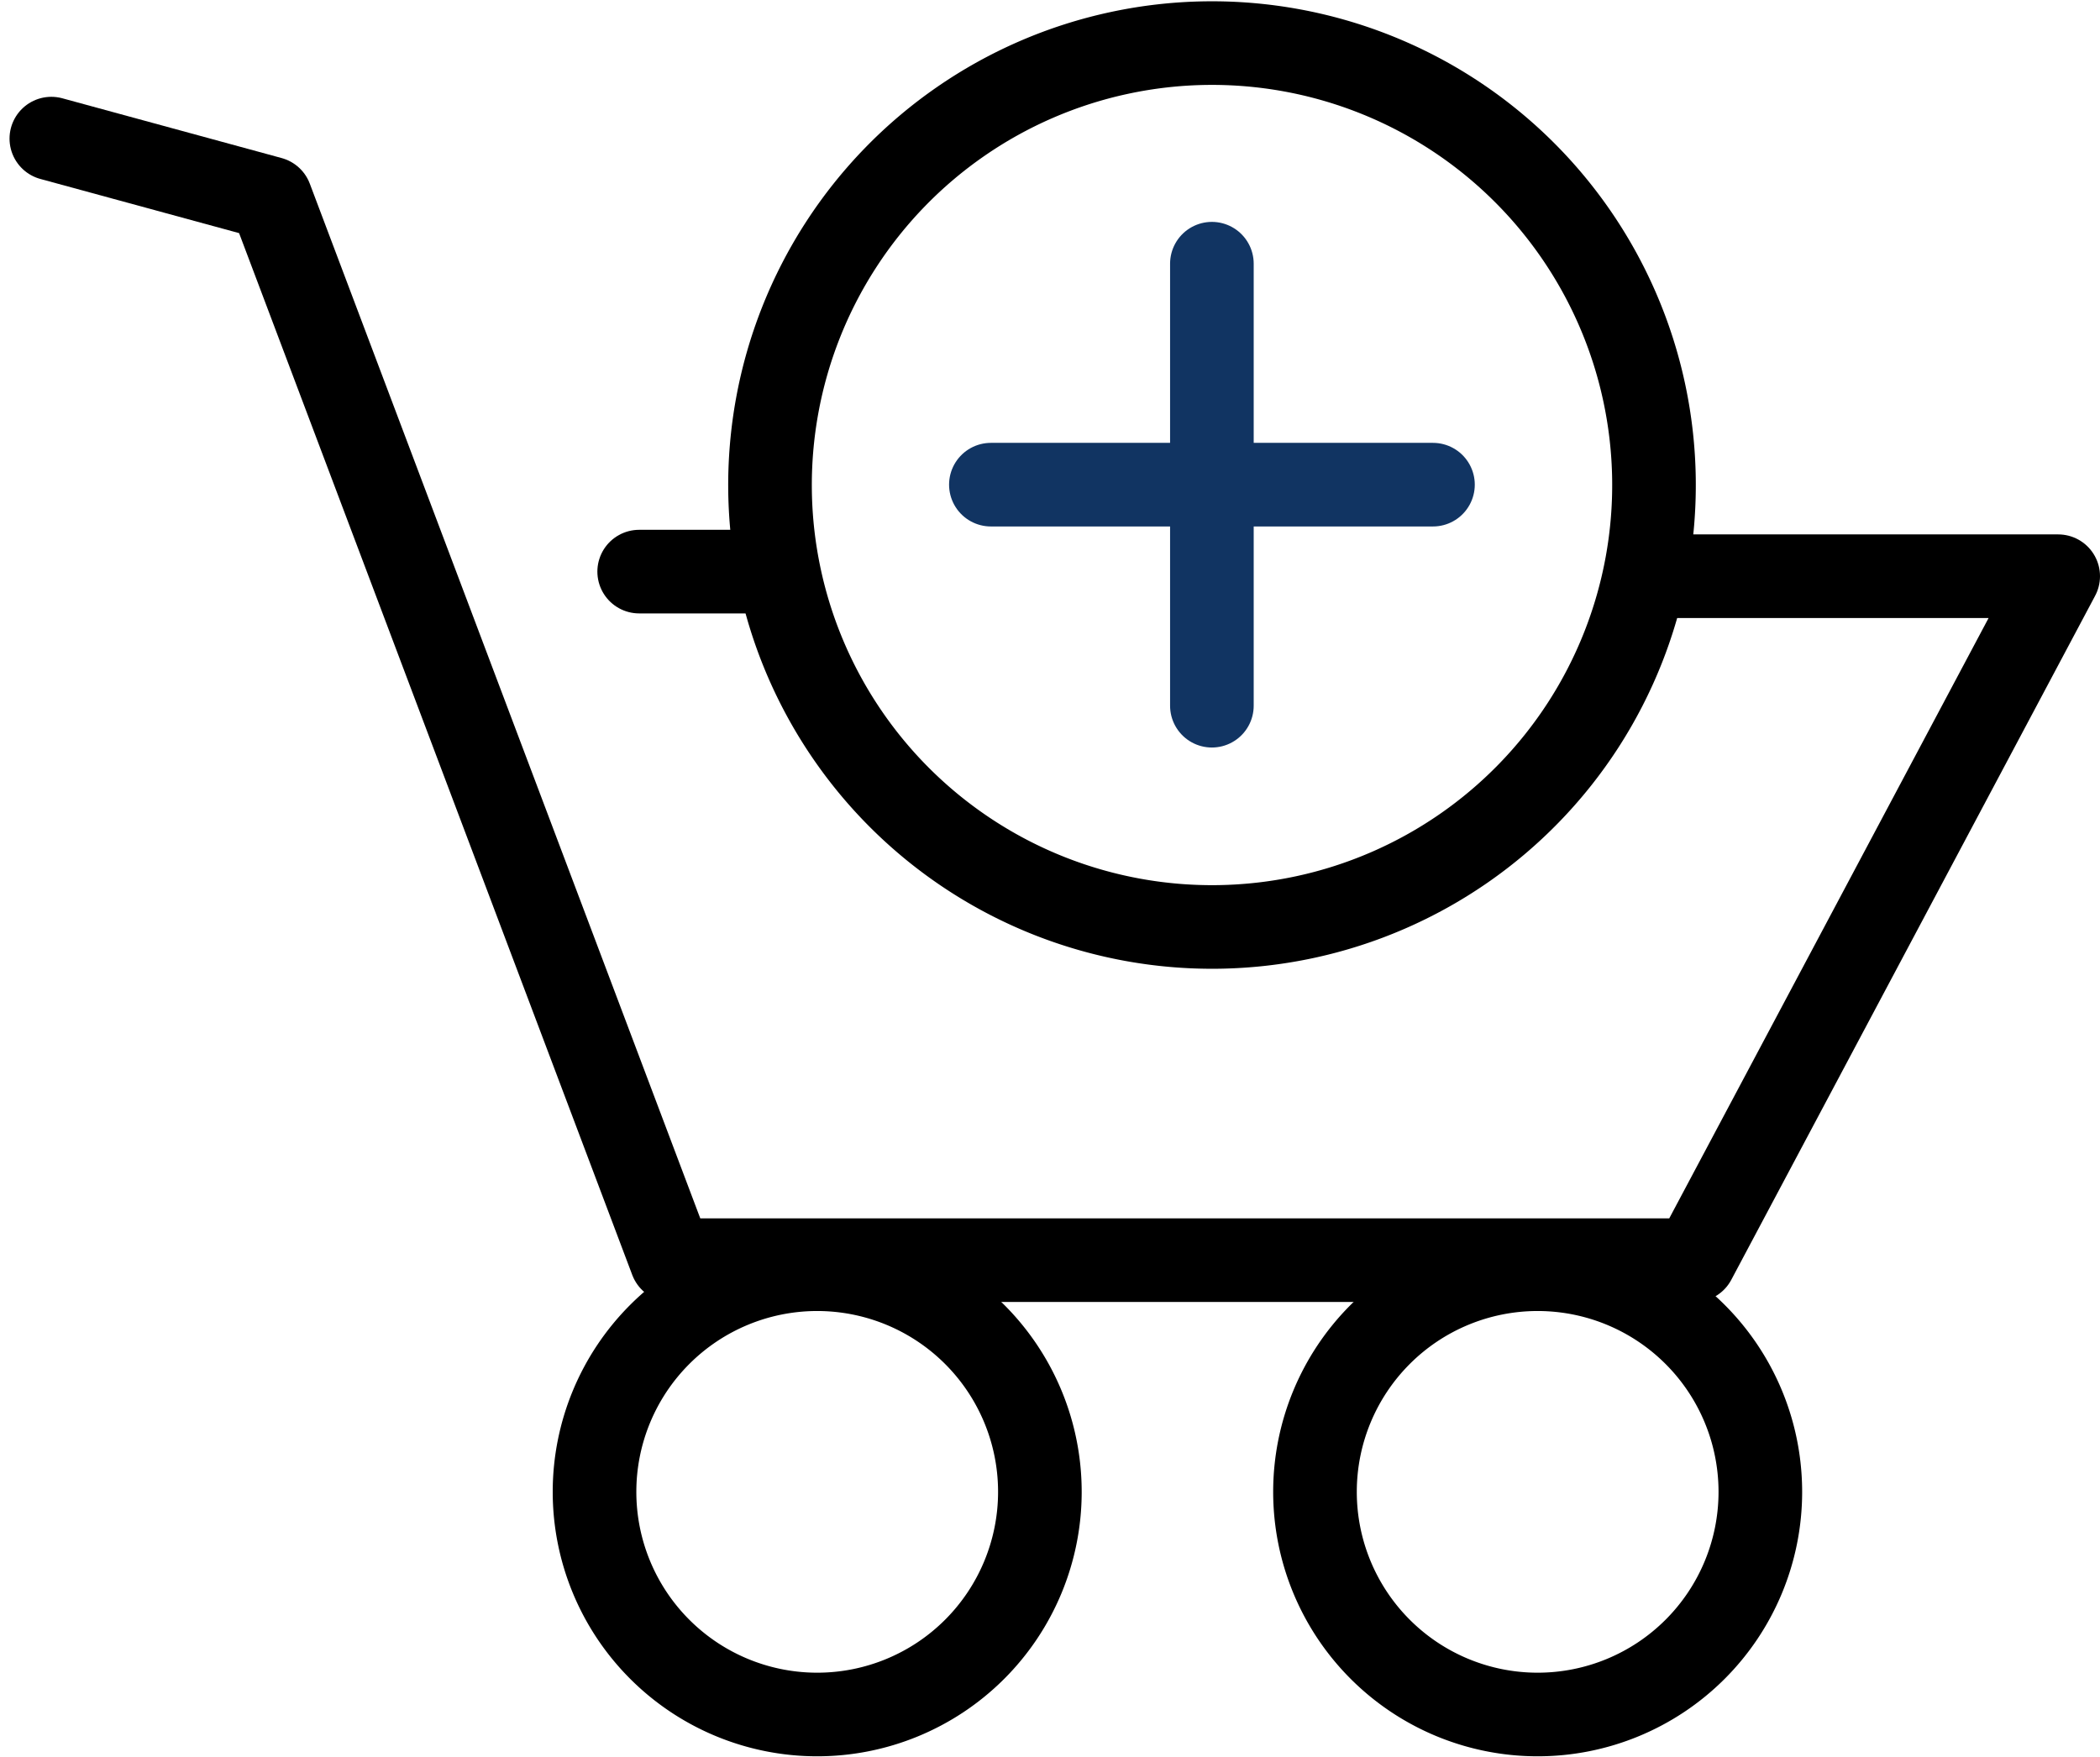 <svg xmlns="http://www.w3.org/2000/svg" width="25.114" height="21.011" viewBox="0 0 25.114 21.011">
  <g id="그룹_6653" data-name="그룹 6653" transform="translate(-313.763 -382.529)">
    <path id="패스_7357" data-name="패스 7357" d="M346.63,391.2a5.286,5.286,0,1,1-1.57-7.309A5.287,5.287,0,0,1,346.63,391.2Z" transform="translate(-13.933 0)" fill="none" stroke="#000" stroke-linecap="round" stroke-linejoin="round" stroke-width="1"/>
    <path id="패스_7358" data-name="패스 7358" d="M336.731,424.666A2.663,2.663,0,1,1,334.068,422,2.663,2.663,0,0,1,336.731,424.666Z" transform="translate(-10.532 -24.29)" fill="none" stroke="#000" stroke-linecap="round" stroke-linejoin="round" stroke-width="1"/>
    <path id="패스_7359" data-name="패스 7359" d="M359.32,424.666A2.663,2.663,0,1,1,356.657,422,2.663,2.663,0,0,1,359.32,424.666Z" transform="translate(-24.505 -24.29)" fill="none" stroke="#000" stroke-linecap="round" stroke-linejoin="round" stroke-width="1"/>
    <path id="패스_7360" data-name="패스 7360" d="M314.377,386.046l2.623.715,4.792,12.7h12.234l4.351-8.181H333.46" transform="translate(0 -1.859)" fill="none" stroke="#000" stroke-linecap="round" stroke-linejoin="round" stroke-width="1"/>
    <g id="그룹_6652" data-name="그룹 6652" transform="translate(325.613 385.683)">
      <line id="선_763" data-name="선 763" x2="5.287" transform="translate(0 2.643)" fill="none" stroke="#113462" stroke-linecap="round" stroke-linejoin="round" stroke-width="1"/>
      <line id="선_764" data-name="선 764" y1="5.287" transform="translate(2.643)" fill="none" stroke="#113462" stroke-linecap="round" stroke-linejoin="round" stroke-width="1"/>
    </g>
    <line id="선_765" data-name="선 765" x2="1.44" transform="translate(321.407 389.366)" fill="none" stroke="#000" stroke-linecap="round" stroke-linejoin="round" stroke-width="1"/>
  </g>
</svg>
